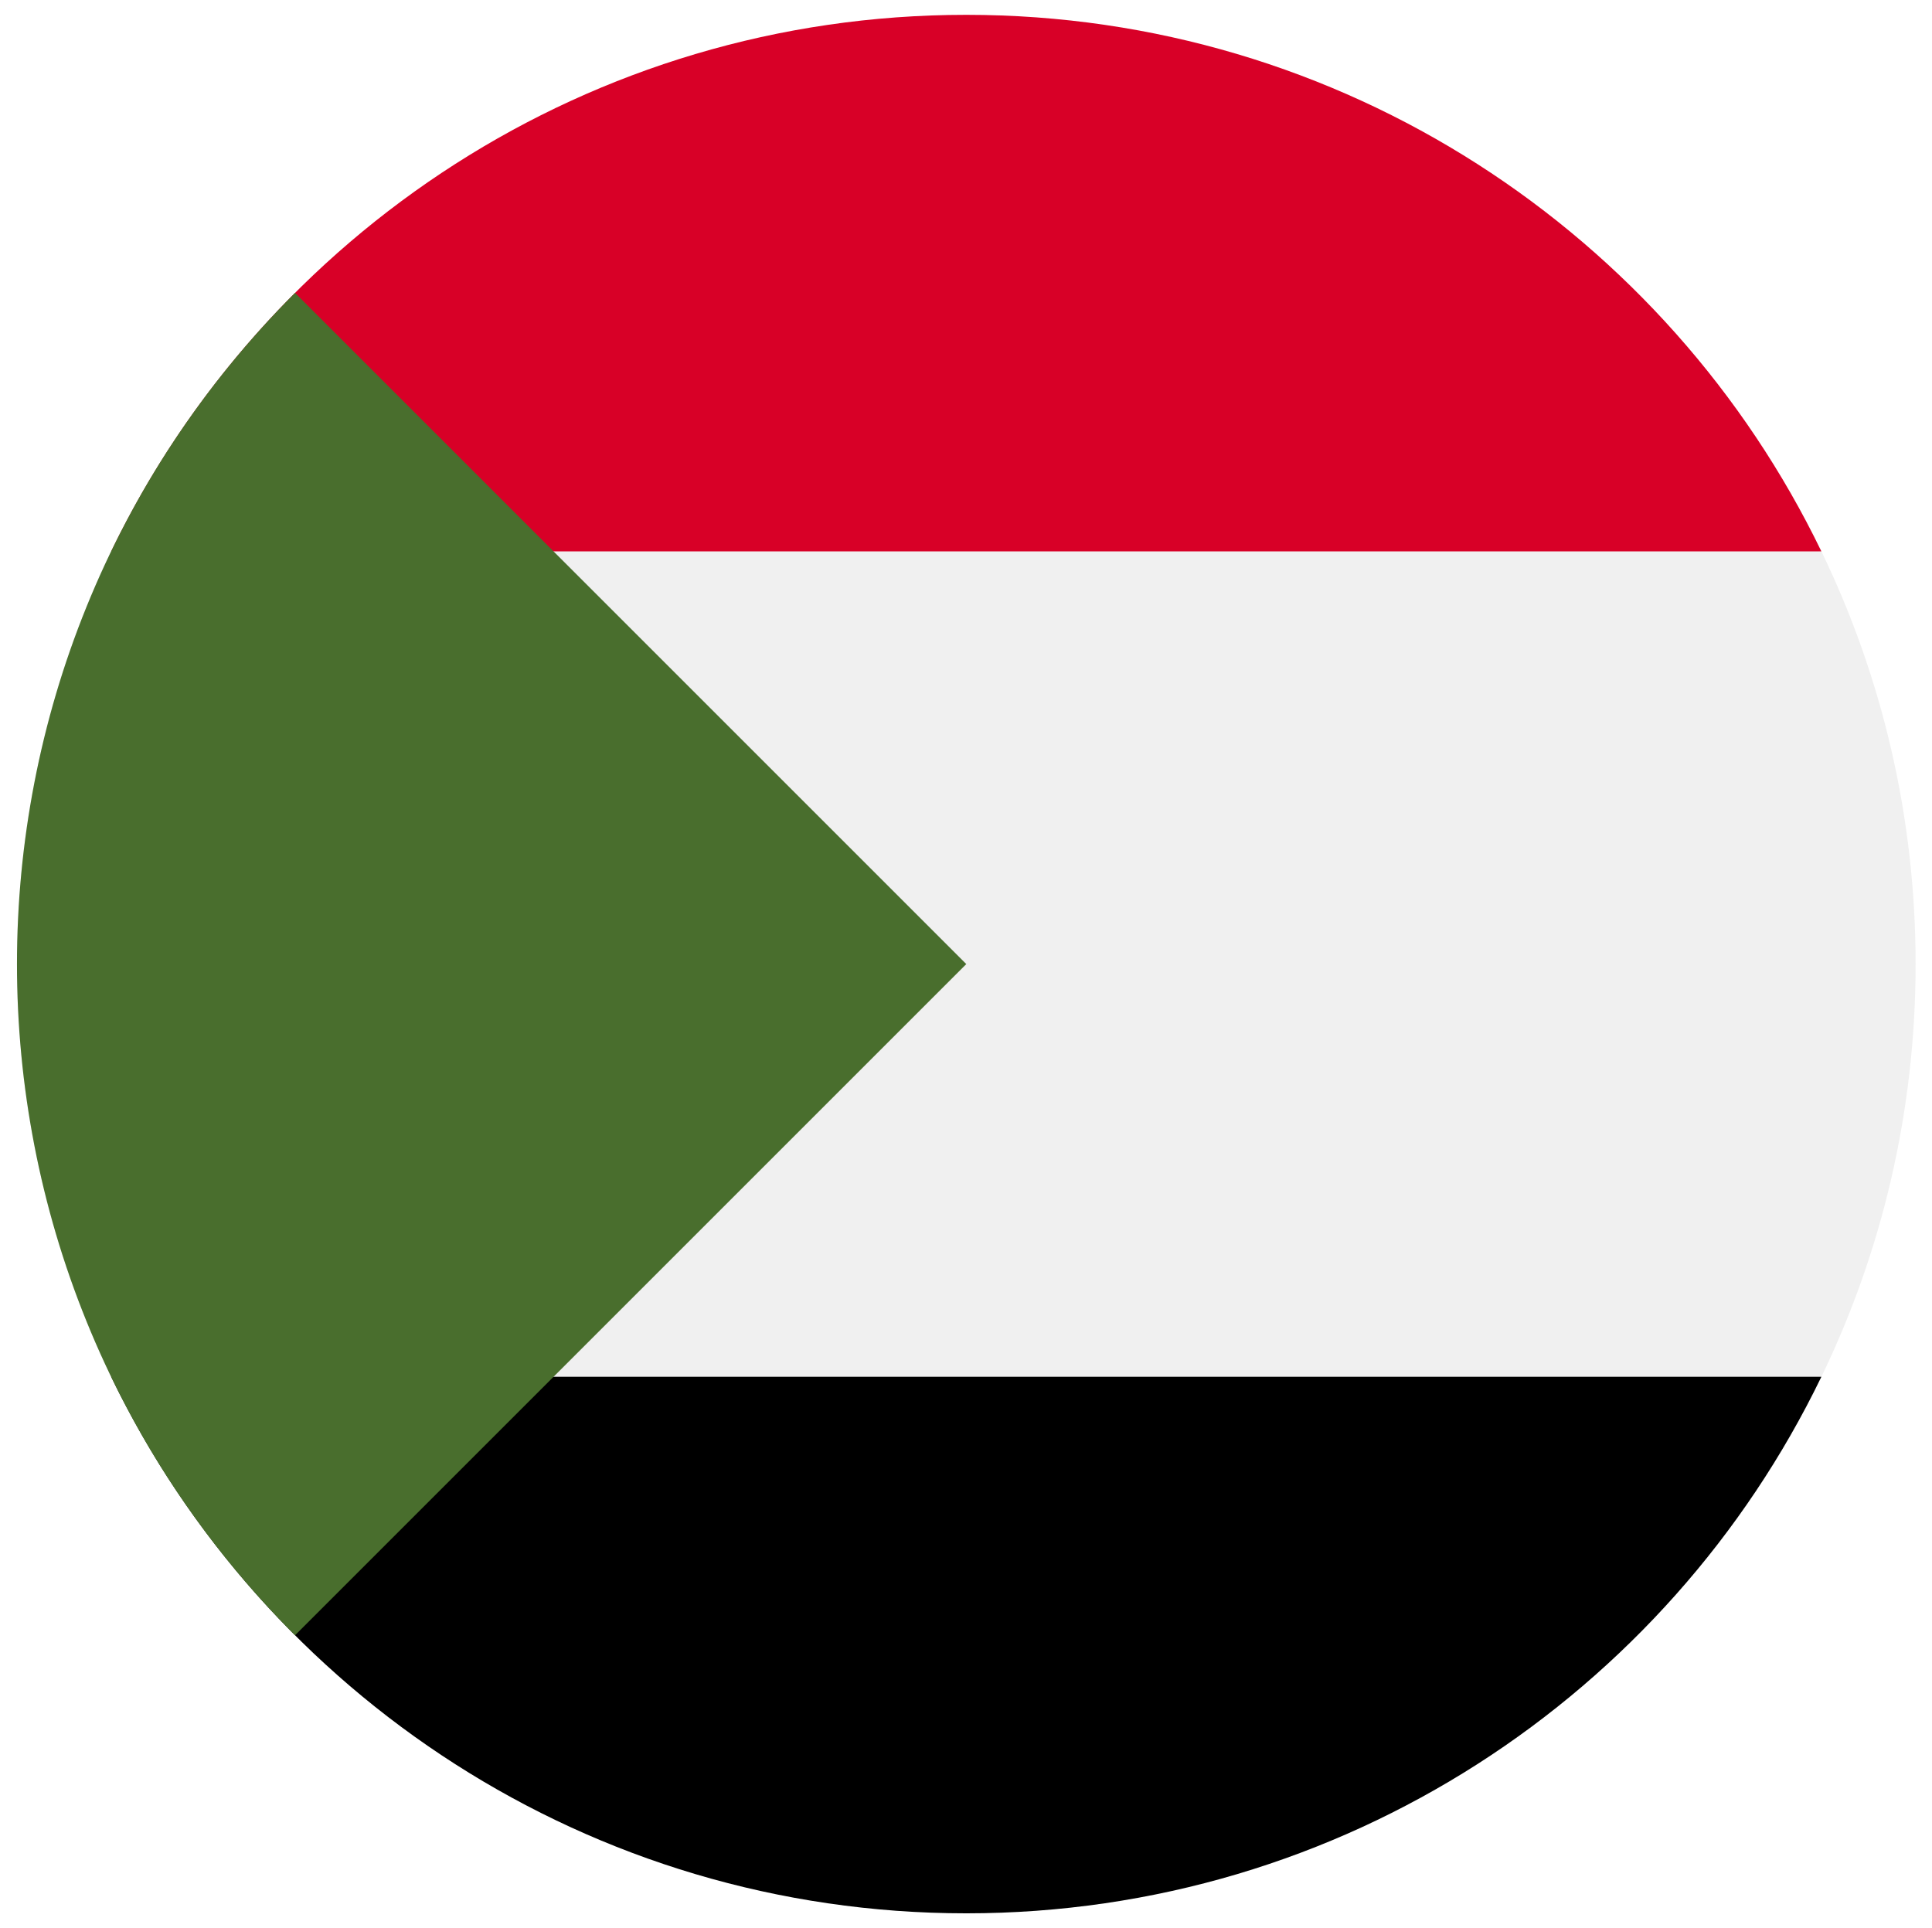 <svg width="521" height="520" viewBox="0 0 521 520" fill="none" xmlns="http://www.w3.org/2000/svg">
<g clip-path="url(#clip0_105_2539)" filter="url(#filter0_d_105_2539)">
<path d="M29.98 144.696C13.706 178.352 4.578 216.109 4.578 256C4.578 295.891 13.706 333.648 29.98 367.304L260.578 389.565L491.176 367.304C507.45 333.648 516.578 295.891 516.578 256C516.578 216.109 507.45 178.352 491.176 144.696L260.578 122.435L29.98 144.696Z" fill="#F0F0F0"/>
<path d="M29.989 367.304C71.395 452.935 159.084 512 260.578 512C362.072 512 449.761 452.935 491.167 367.304H29.989Z" fill="black"/>
<path d="M29.989 144.696H491.167C449.761 59.065 362.072 0 260.578 0C159.084 0 71.395 59.065 29.989 144.696Z" fill="#D80027"/>
<path d="M79.558 74.98C-20.416 174.954 -20.416 337.045 79.558 437.02C120.871 395.707 160.604 355.974 260.578 256L79.558 74.98Z" fill="#496E2D"/>
</g>
<defs>
<filter id="filter0_d_105_2539" x="0.578" y="0" width="520" height="520" filterUnits="userSpaceOnUse" color-interpolation-filters="sRGB">
<feFlood flood-opacity="0" result="BackgroundImageFix"/>
<feColorMatrix in="SourceAlpha" type="matrix" values="0 0 0 0 0 0 0 0 0 0 0 0 0 0 0 0 0 0 127 0" result="hardAlpha"/>
<feOffset dy="4"/>
<feGaussianBlur stdDeviation="2"/>
<feComposite in2="hardAlpha" operator="out"/>
<feColorMatrix type="matrix" values="0 0 0 0 0 0 0 0 0 0 0 0 0 0 0 0 0 0 0.25 0"/>
<feBlend mode="normal" in2="BackgroundImageFix" result="effect1_dropShadow_105_2539"/>
<feBlend mode="normal" in="SourceGraphic" in2="effect1_dropShadow_105_2539" result="shape"/>
</filter>
<clipPath id="clip0_105_2539">
<rect width="512" height="512" fill="white" transform="translate(4.578)"/>
</clipPath>
</defs>
</svg>
